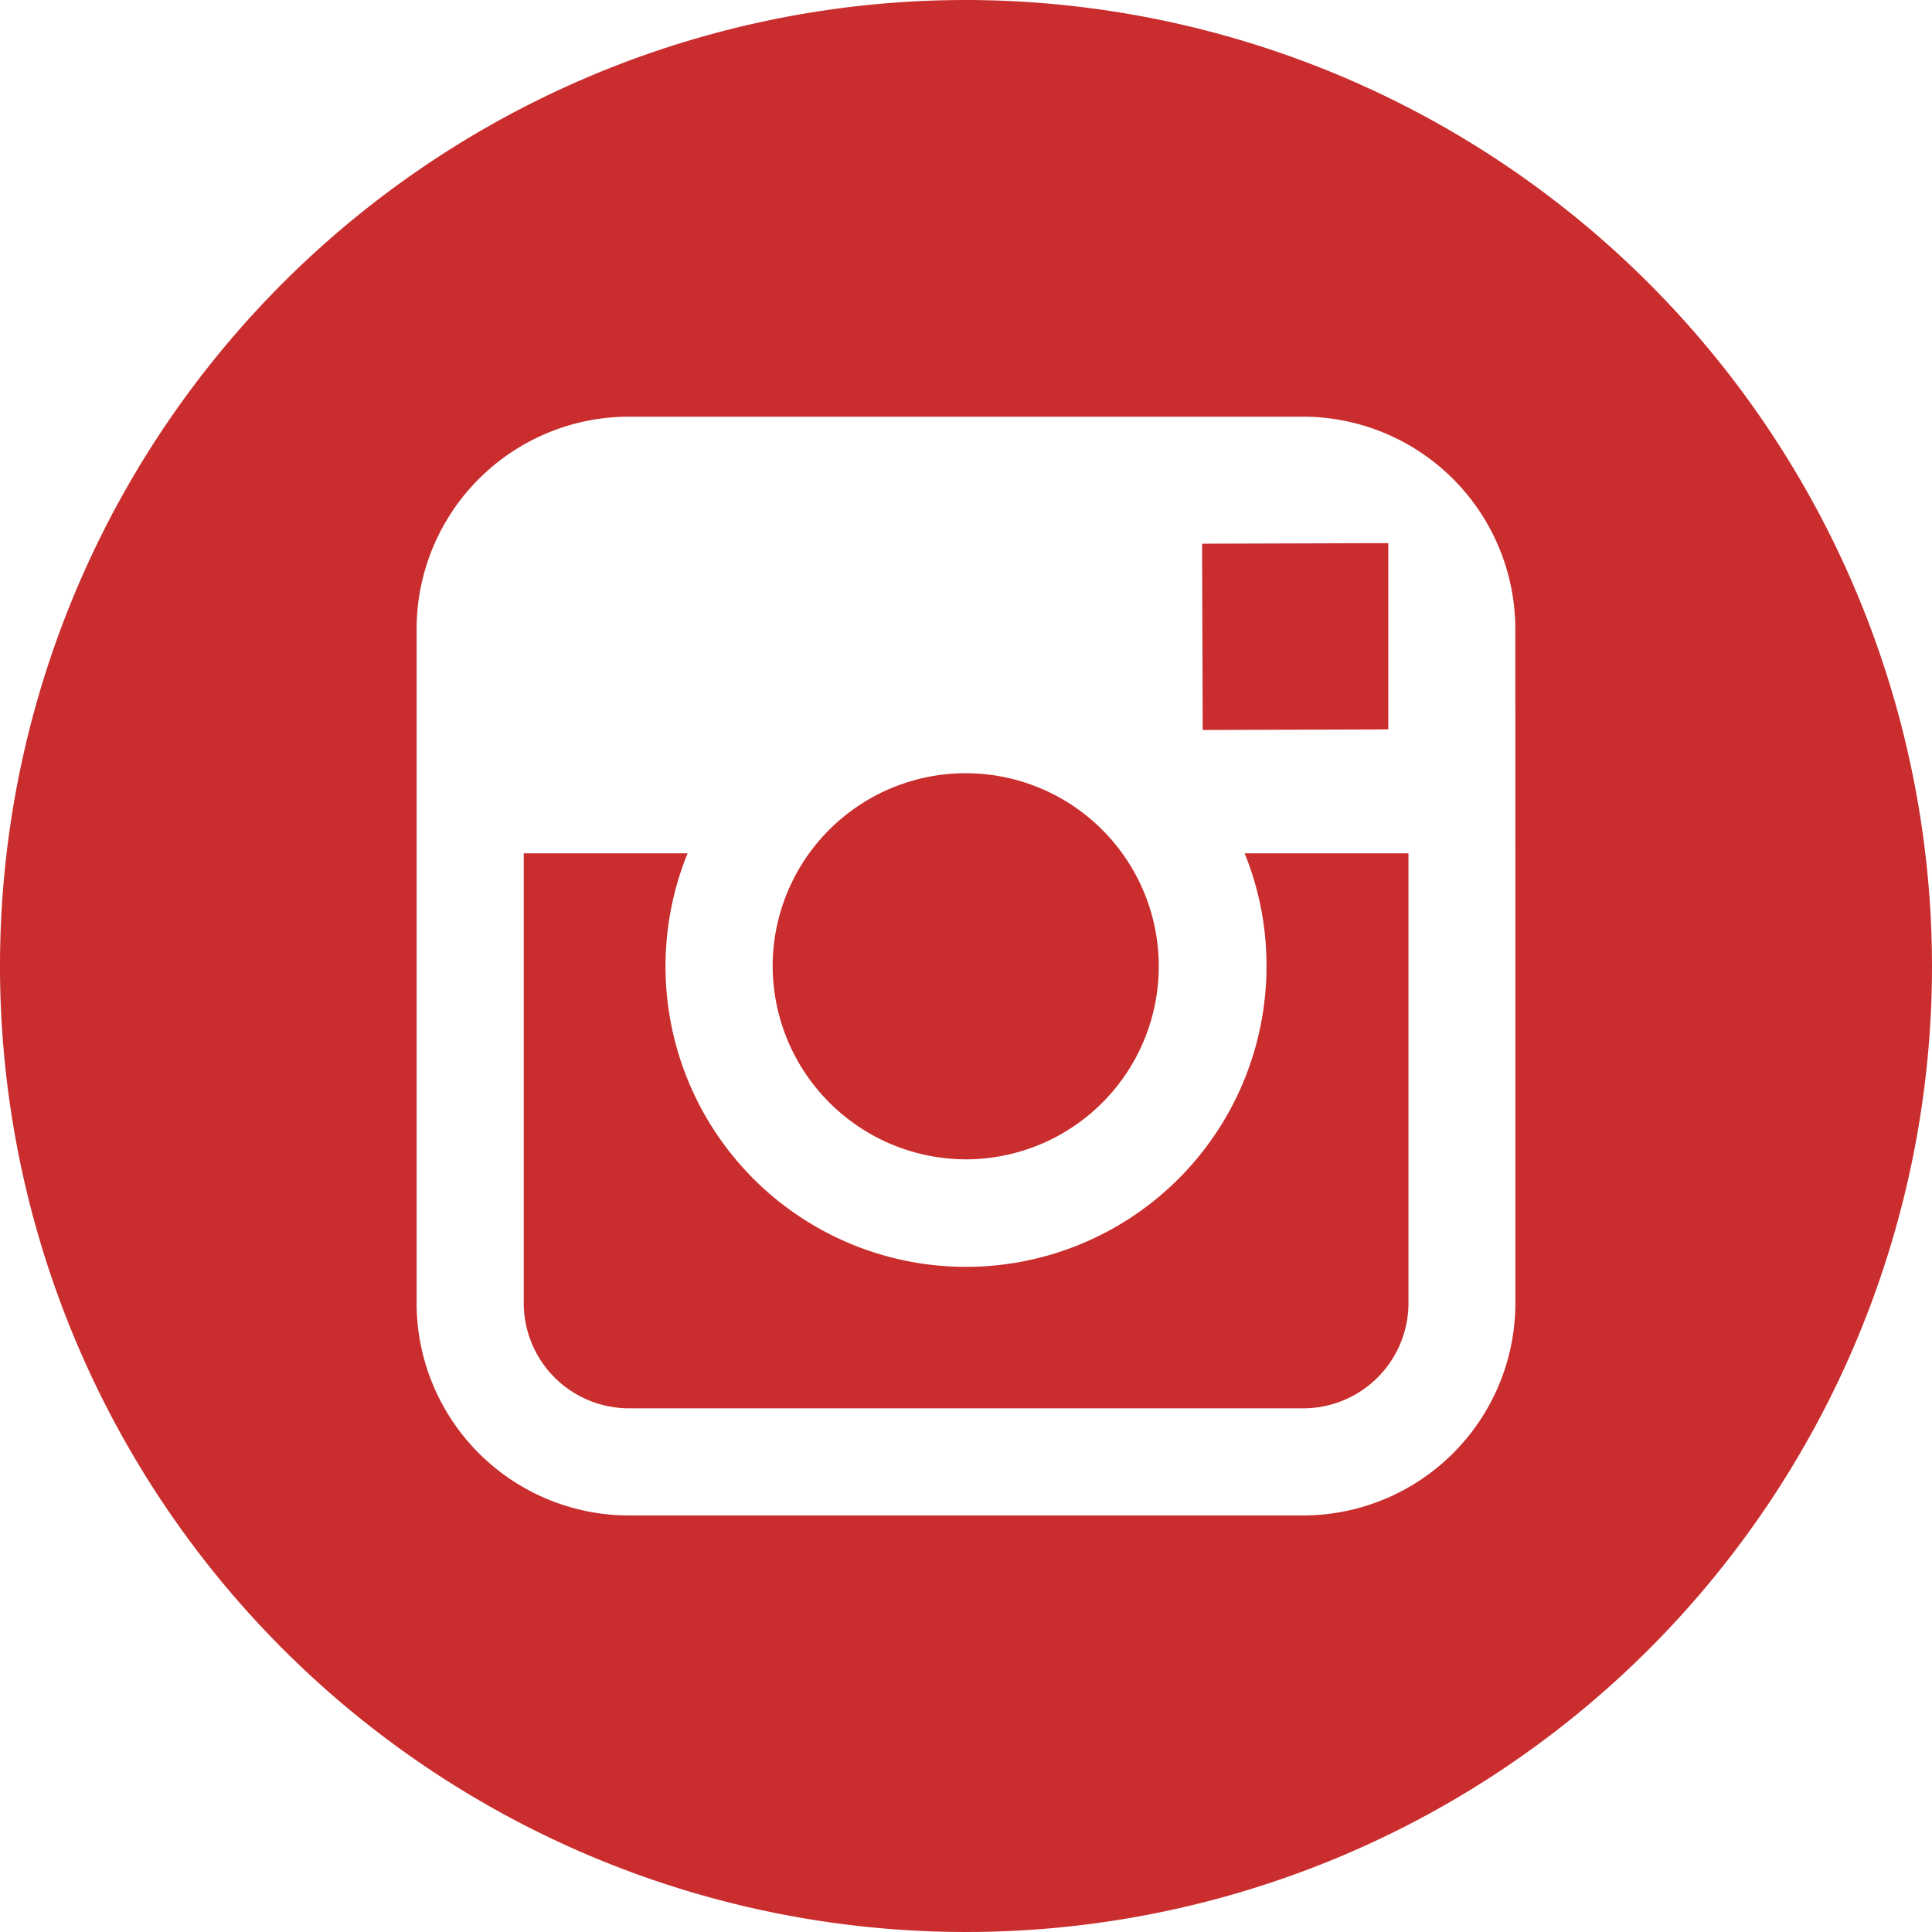 <svg id="instagram-logo" xmlns="http://www.w3.org/2000/svg" width="27.12" height="27.12" viewBox="0 0 27.12 27.12">
  <g id="Group_4" data-name="Group 4" transform="translate(0 0)">
    <g id="Group_3" data-name="Group 3">
      <path id="Path_9" data-name="Path 9" d="M22.57,25.285a2.71,2.71,0,1,0-2.713-2.715A2.719,2.719,0,0,0,22.57,25.285Z" transform="translate(-9.011 -9.011)" fill="#ca2d2d"/>
      <path id="Path_10" data-name="Path 10" d="M33.506,16.574V13.96h-.34l-2.274.007.009,2.615Z" transform="translate(-14.018 -6.335)" fill="#ca2d2d"/>
      <path id="Path_11" data-name="Path 11" d="M13.56,0A13.56,13.56,0,1,0,27.12,13.56,13.575,13.575,0,0,0,13.56,0Zm7.712,11.978v6.314a2.984,2.984,0,0,1-2.981,2.981H8.829a2.983,2.983,0,0,1-2.981-2.981V8.829A2.983,2.983,0,0,1,8.829,5.849H18.29a2.984,2.984,0,0,1,2.981,2.981Z" transform="translate(0 0)" fill="#ca2d2d"/>
      <path id="Path_12" data-name="Path 12" d="M23.885,23.511a4.218,4.218,0,1,1-8.126-1.582h-2.3v6.314a1.478,1.478,0,0,0,1.478,1.477H24.4a1.478,1.478,0,0,0,1.478-1.477V21.929h-2.3A4.16,4.16,0,0,1,23.885,23.511Z" transform="translate(-6.107 -9.951)" fill="#ca2d2d"/>
    </g>
  </g>
</svg>
